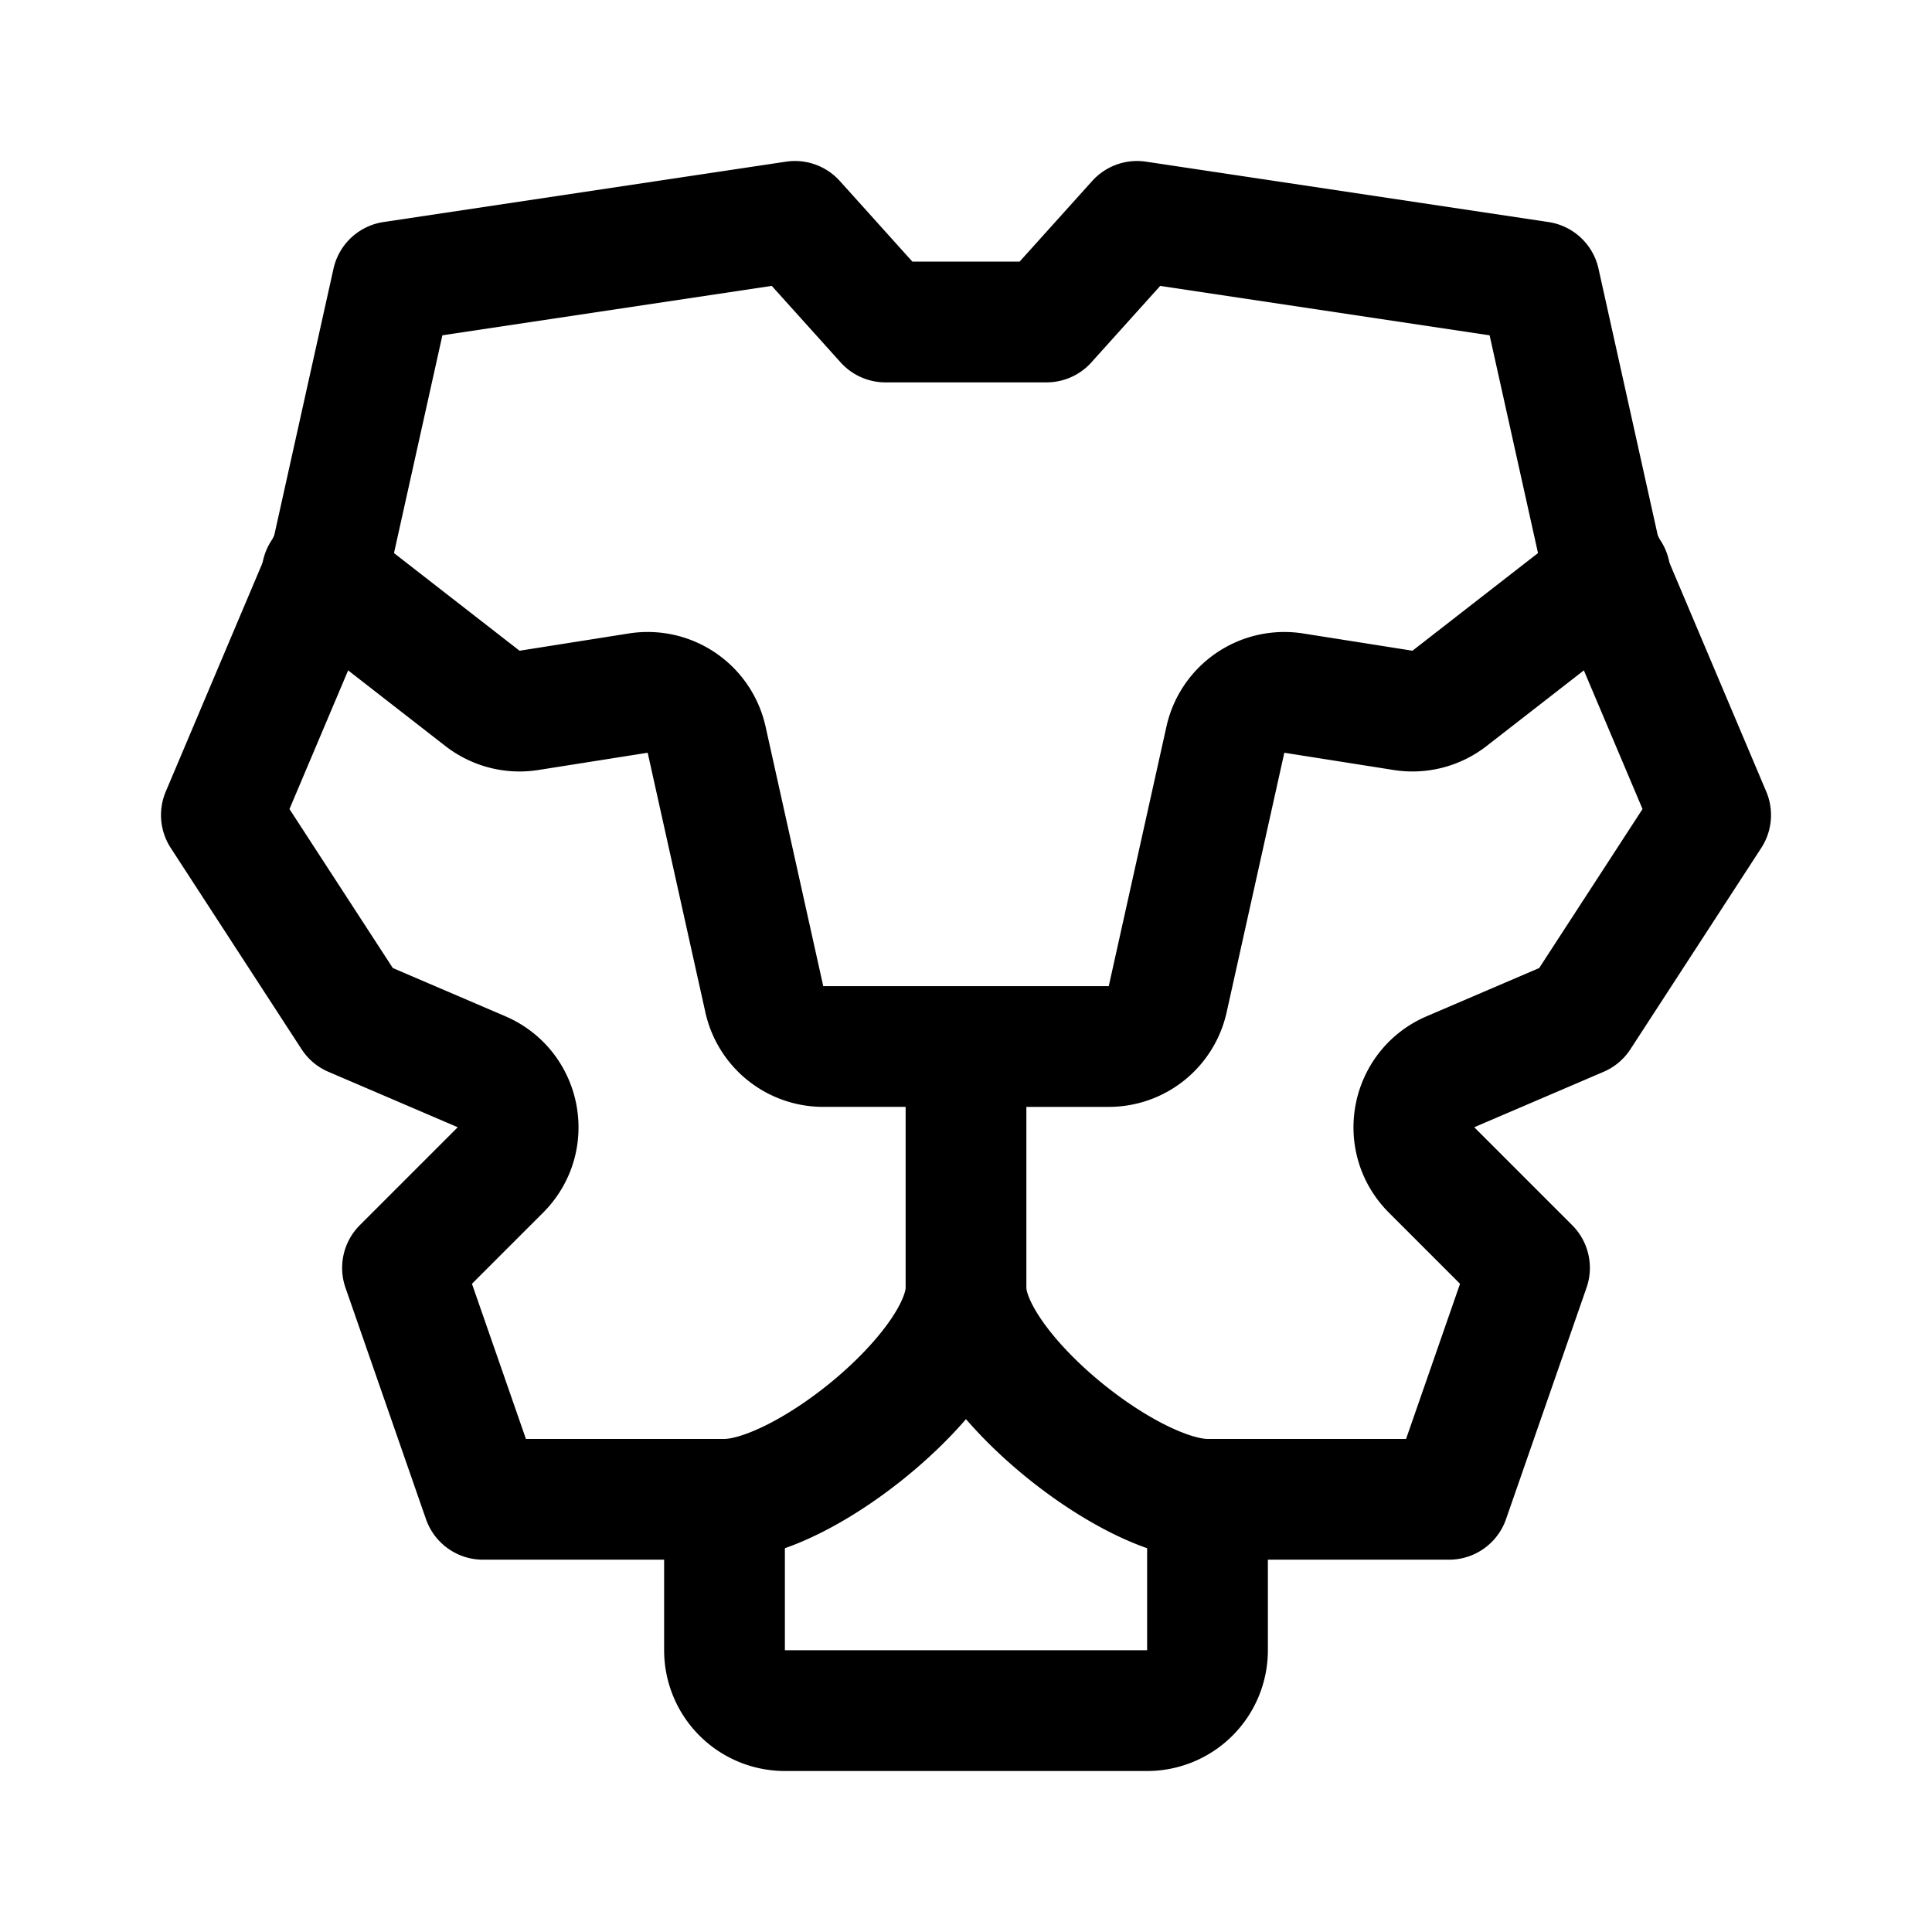 <svg width="192" height="192" viewBox="0 0 192 192" fill="none" xmlns="http://www.w3.org/2000/svg"><path d="M96 128c0 8-16 21-24 21m24-21c0 8 16 21 24 21m-24-45v24m0-24H81.813a6 6 0 0 1-5.857-4.698l-5.733-25.798a6 6 0 0 0-6.793-4.625l-10.862 1.716a6 6 0 0 1-4.62-1.19L32 57m128 0-15.948 12.404a6 6 0 0 1-4.62 1.19L128.57 68.88a6 6 0 0 0-6.793 4.625l-5.733 25.798a6 6 0 0 1-5.857 4.698H96" stroke="#000" stroke-width="12" stroke-linecap="round" stroke-linejoin="round"/><path d="M96 170H78a6 6 0 0 1-6-6v-15H48l-8-23 9.733-9.733c3.002-3.002 2.023-8.086-1.879-9.758L35 101 22 81l11-26 6-27 40-6 9 10h8m0 0h8l9-10 40 6 6 27 11 26-13 20-12.854 5.509c-3.902 1.672-4.881 6.756-1.879 9.758L152 126l-8 23h-24v15a6 6 0 0 1-6 6H96" stroke="#000" stroke-width="12" stroke-linecap="round" stroke-linejoin="round"/></svg>